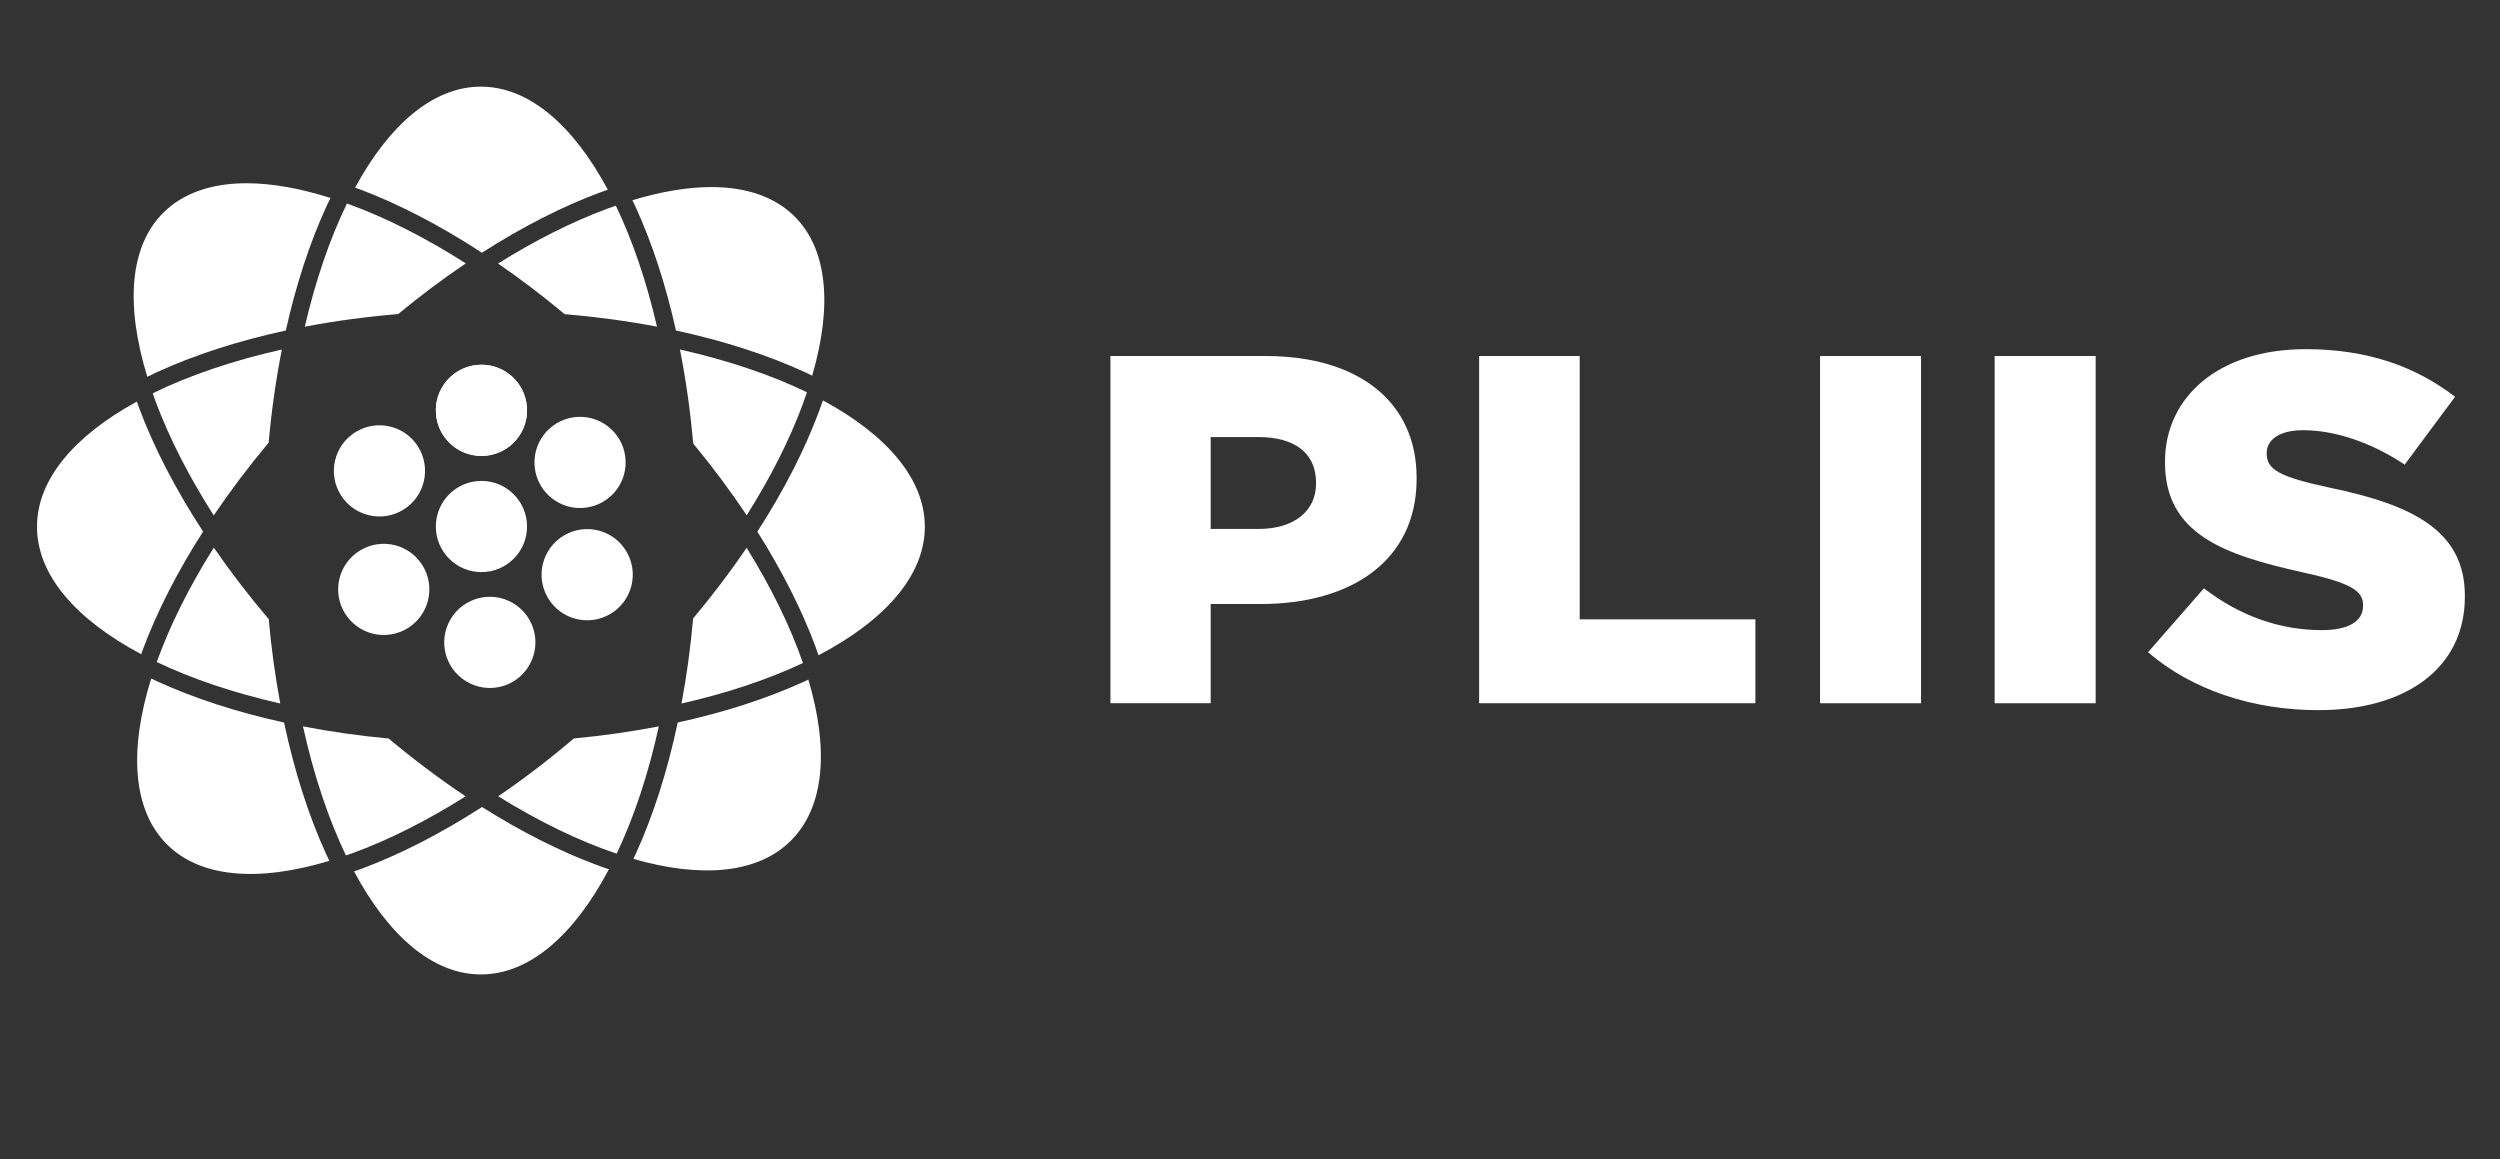 <?xml version="1.0" encoding="utf-8"?>
<!-- Generator: Adobe Illustrator 16.0.3, SVG Export Plug-In . SVG Version: 6.00 Build 0)  -->
<!DOCTYPE svg PUBLIC "-//W3C//DTD SVG 1.1//EN" "http://www.w3.org/Graphics/SVG/1.1/DTD/svg11.dtd">
<svg version="1.1" id="Capa_1" xmlns="http://www.w3.org/2000/svg" xmlns:xlink="http://www.w3.org/1999/xlink" x="0px" y="0px"
	 width="110px" height="51px" viewBox="0 0 110 51" enable-background="new 0 0 110 51" xml:space="preserve">
<rect x="0" y="0" width="110" height="51" fill="#333333" stroke="none"/>
<path fill="#FFFFFF" d="M33.324,23.393c1.074,1.702,1.941,3.404,2.553,5.048c0.049,0.131,0.092,0.26,0.137,0.391
	c2.914-1.525,4.678-3.5,4.678-5.657c0-2.109-1.686-4.047-4.484-5.558c-0.053,0.153-0.104,0.305-0.162,0.46
	C35.402,19.808,34.479,21.603,33.324,23.393"/>
<path fill="#FFFFFF" d="M29.742,14.542c2.078,0.449,3.994,1.063,5.668,1.83c0.111,0.052,0.217,0.105,0.326,0.157
	c0.912-3.12,0.654-5.577-0.766-6.997c-0.865-0.866-2.119-1.301-3.672-1.301c-1.033,0-2.199,0.194-3.473,0.579
	c0.045,0.095,0.092,0.186,0.137,0.282C28.701,10.709,29.299,12.55,29.742,14.542"/>
<path fill="#FFFFFF" d="M20.488,35.039c-1.138-0.76-2.271-1.609-3.386-2.543c-1.298-0.121-2.56-0.301-3.771-0.535
	c0.473,2.143,1.116,4.064,1.89,5.678c0.133-0.047,0.265-0.092,0.4-0.141C17.205,36.908,18.845,36.074,20.488,35.039"/>
<path fill="#FFFFFF" d="M30.502,19.515c0.857,1.04,1.645,2.097,2.354,3.157c1.035-1.644,1.869-3.283,2.459-4.867
	c0.068-0.184,0.129-0.364,0.191-0.545c-1.588-0.768-3.479-1.407-5.588-1.882C30.18,16.704,30.375,18.088,30.502,19.515"/>
<path fill="#FFFFFF" d="M8.936,23.388c-1.205-1.845-2.167-3.696-2.831-5.479c-0.03-0.081-0.056-0.159-0.084-0.24
	c-2.743,1.503-4.393,3.42-4.393,5.507c0,2.135,1.727,4.09,4.584,5.608c0.021-0.059,0.039-0.115,0.062-0.174
	C6.906,26.91,7.809,25.148,8.936,23.388"/>
<path fill="#FFFFFF" d="M17.518,13.819c0.981-0.809,1.976-1.556,2.976-2.23c-1.701-1.087-3.401-1.957-5.041-2.567
	c-0.063-0.023-0.124-0.043-0.188-0.065c-0.75,1.542-1.379,3.375-1.854,5.417C14.728,14.122,16.104,13.937,17.518,13.819"/>
<path fill="#FFFFFF" d="M25.25,32.492c-1.094,0.93-2.21,1.783-3.33,2.545c1.807,1.119,3.572,1.975,5.213,2.525
	c0.76-1.596,1.391-3.49,1.855-5.602C27.787,32.193,26.535,32.371,25.25,32.492"/>
<path fill="#FFFFFF" d="M30.498,27.211c-0.115,1.287-0.285,2.539-0.512,3.744c2.006-0.455,3.811-1.061,5.344-1.783
	c-0.553-1.6-1.391-3.315-2.477-5.068C32.143,25.149,31.354,26.189,30.498,27.211"/>
<path fill="#FFFFFF" d="M21.209,35.508c-1.791,1.154-3.585,2.078-5.315,2.723c-0.106,0.039-0.212,0.074-0.316,0.111
	c1.514,2.828,3.461,4.533,5.583,4.533c2.144,0,4.109-1.744,5.631-4.627c-0.178-0.059-0.354-0.119-0.533-0.188
	C24.613,37.449,22.911,36.582,21.209,35.508"/>
<path fill="#FFFFFF" d="M12.499,31.791c-2.047-0.447-3.936-1.057-5.59-1.814c-0.088-0.039-0.17-0.082-0.256-0.123
	c-0.979,3.135-0.829,5.777,0.695,7.301c1.441,1.441,3.955,1.684,7.145,0.721c-0.046-0.094-0.092-0.186-0.136-0.281
	C13.574,35.883,12.951,33.92,12.499,31.791"/>
<path fill="#FFFFFF" d="M21.204,11.12c1.76-1.127,3.521-2.029,5.222-2.662c0.107-0.04,0.211-0.074,0.318-0.111
	c-1.516-2.829-3.462-4.534-5.584-4.534c-2.1,0-4.028,1.668-5.535,4.441c0.033,0.013,0.066,0.022,0.1,0.035
	C17.508,8.953,19.359,9.915,21.204,11.12"/>
<path fill="#FFFFFF" d="M21.915,11.596c0.984,0.677,1.964,1.42,2.927,2.226c1.4,0.118,2.762,0.302,4.066,0.551
	c-0.465-2.001-1.078-3.801-1.811-5.323c-0.133,0.046-0.264,0.091-0.398,0.141C25.143,9.769,23.529,10.585,21.915,11.596"/>
<path fill="#FFFFFF" d="M29.82,31.791c-0.451,2.129-1.076,4.092-1.857,5.803c-0.031,0.068-0.064,0.131-0.096,0.197
	c2.975,0.855,5.471,0.66,6.936-0.805c1.488-1.49,1.67-4.045,0.764-7.084c-0.053,0.023-0.104,0.051-0.156,0.074
	C33.756,30.734,31.867,31.344,29.82,31.791"/>
<path fill="#FFFFFF" d="M12.576,14.542c0.444-1.992,1.042-3.833,1.781-5.449c0.06-0.131,0.123-0.256,0.185-0.383
	c-1.358-0.43-2.6-0.647-3.689-0.647c-1.554,0-2.807,0.435-3.673,1.302c-1.452,1.451-1.688,3.991-0.698,7.214
	c0.142-0.068,0.281-0.139,0.428-0.206C8.584,15.606,10.5,14.992,12.576,14.542"/>
<path fill="#FFFFFF" d="M9.404,22.677c0.728-1.076,1.535-2.147,2.417-3.201c0.126-1.413,0.321-2.785,0.58-4.098
	c-2.149,0.484-4.075,1.139-5.681,1.926c0.039,0.111,0.075,0.22,0.116,0.332C7.447,19.276,8.317,20.976,9.404,22.677"/>
<path fill="#FFFFFF" d="M11.824,27.244c-0.878-1.035-1.687-2.089-2.416-3.149c-1.093,1.738-1.939,3.44-2.511,5.034
	c1.553,0.742,3.391,1.361,5.435,1.826C12.108,29.762,11.938,28.52,11.824,27.244"/>
<path fill="#FFFFFF" d="M23.19,23.167c0,1.107-0.898,2.006-2.006,2.006c-1.108,0-2.007-0.898-2.007-2.006
	c0-1.108,0.898-2.007,2.007-2.007C22.292,21.161,23.19,22.059,23.19,23.167"/>
<path fill="#FFFFFF" d="M23.19,18.055c0,1.107-0.898,2.006-2.006,2.006c-1.108,0-2.007-0.898-2.007-2.006
	c0-1.108,0.898-2.007,2.007-2.007C22.292,16.048,23.19,16.947,23.19,18.055"/>
<path fill="#FFFFFF" d="M19.54,16.905c0.636-0.908,1.887-1.129,2.795-0.493c0.907,0.636,1.128,1.887,0.493,2.794
	c-0.636,0.908-1.888,1.129-2.795,0.493S18.905,17.812,19.54,16.905"/>
<path fill="#FFFFFF" d="M14.899,21.61c-0.492-0.993-0.087-2.196,0.906-2.689c0.992-0.492,2.196-0.086,2.688,0.906
	c0.492,0.993,0.087,2.196-0.905,2.689C16.596,23.008,15.392,22.602,14.899,21.61"/>
<path fill="#FFFFFF" d="M16.807,27.938c-1.107-0.043-1.97-0.977-1.927-2.083c0.044-1.106,0.977-1.969,2.084-1.926
	s1.97,0.976,1.926,2.083C18.847,27.119,17.914,27.98,16.807,27.938"/>
<path fill="#FFFFFF" d="M23.274,29.295c-0.568,0.951-1.8,1.26-2.751,0.691s-1.262-1.799-0.692-2.75
	c0.567-0.951,1.8-1.261,2.751-0.693C23.533,27.111,23.844,28.344,23.274,29.295"/>
<path fill="#FFFFFF" d="M27.564,24.267c0.563,0.955,0.244,2.184-0.709,2.747c-0.955,0.563-2.186,0.246-2.748-0.709
	c-0.563-0.955-0.244-2.185,0.711-2.748C25.771,22.995,27.002,23.313,27.564,24.267"/>
<path fill="#FFFFFF" d="M25.455,18.342c1.107-0.036,2.035,0.832,2.072,1.939s-0.832,2.035-1.939,2.071s-2.035-0.832-2.07-1.939
	C23.48,19.306,24.348,18.379,25.455,18.342"/>
<path fill="#FFFFFF" d="M55.693,15.665c4.045,0,6.638,1.989,6.638,5.358v0.044c0,3.613-2.888,5.51-6.863,5.51H53.27v4.365h-4.411
	V15.665H55.693z M57.906,21.284V21.24c0-1.318-0.952-2.01-2.542-2.01H53.27v4.043h2.114C56.954,23.273,57.906,22.473,57.906,21.284"
	/>
<polygon fill="#FFFFFF" points="69.507,15.665 69.507,27.251 77.237,27.251 77.237,30.942 65.082,30.942 65.082,15.665 "/>
<rect x="80.082" y="15.665" fill="#FFFFFF" width="4.444" height="15.278"/>
<rect x="87.765" y="15.665" fill="#FFFFFF" width="4.444" height="15.278"/>
<path fill="#FFFFFF" d="M96.972,25.886c1.574,1.213,3.337,1.84,5.188,1.84c1.177,0,1.814-0.393,1.814-1.061v-0.041
	c0-0.627-0.516-0.972-2.682-1.447c-3.403-0.758-6.032-1.667-6.032-4.822v-0.043c0-2.833,2.348-4.949,6.191-4.949
	c2.715,0,4.824,0.756,6.572,2.095l-2.217,2.985c-1.468-0.975-3.062-1.514-4.477-1.514c-1.074,0-1.594,0.454-1.594,0.993v0.044
	c0,0.691,0.553,1.017,2.766,1.491c3.665,0.756,5.953,1.902,5.953,4.757v0.041c0,3.135-2.578,4.992-6.45,4.992
	c-2.841,0-5.536-0.867-7.491-2.549L96.972,25.886z"/>
</svg>
